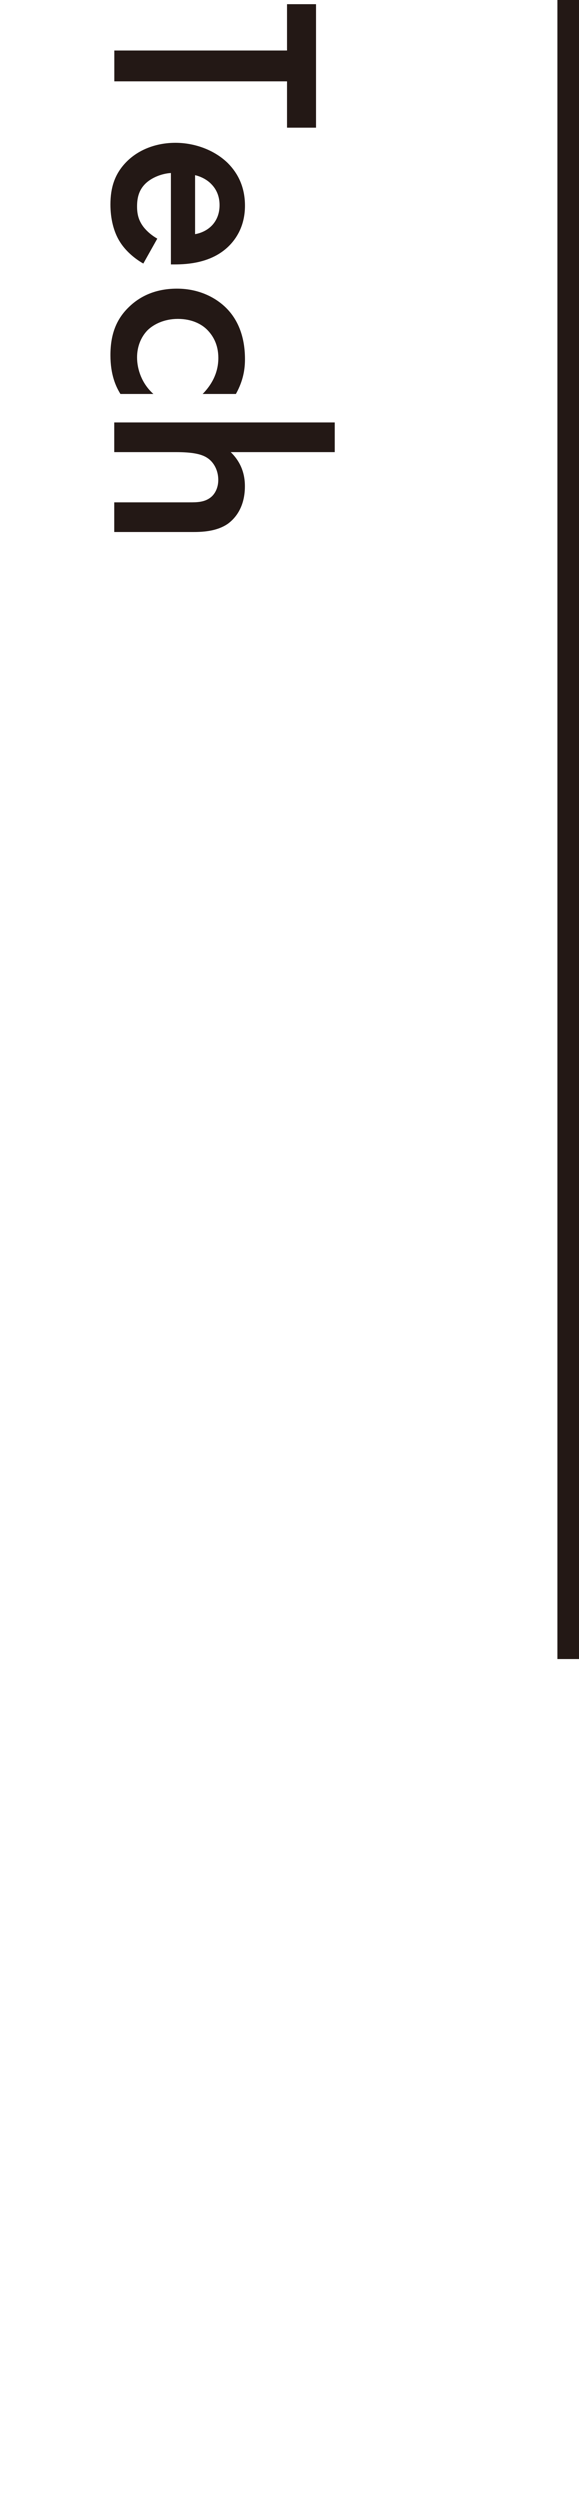 <?xml version="1.0" encoding="UTF-8"?>
<svg id="_レイヤー_1のコピー" data-name="レイヤー 1のコピー" xmlns="http://www.w3.org/2000/svg" viewBox="0 0 80.43 346.97">
  <defs>
    <style>
      .cls-1 {
        fill: #231815;
      }

      .cls-2 {
        fill: none;
        stroke: #231815;
        stroke-miterlimit: 10;
        stroke-width: 3px;
      }
    </style>
  </defs>
  <g>
    <path class="cls-1" d="M39.87,11.29H15.88v-4.28h23.99V.58h4.03v17.14h-4.03v-6.43Z"/>
    <path class="cls-1" d="M19.91,36.58c-1.34-.76-2.52-1.85-3.23-2.98-.92-1.43-1.34-3.32-1.34-5.21,0-2.35.59-4.29,2.27-5.97,1.68-1.68,4.12-2.6,6.76-2.6s5.38.97,7.27,2.81c1.47,1.47,2.39,3.4,2.39,5.92,0,2.81-1.22,4.62-2.31,5.67-2.35,2.27-5.63,2.48-7.48,2.48h-.5v-12.69c-1.26.08-2.69.63-3.57,1.51-.97.97-1.13,2.14-1.13,3.15,0,1.13.25,1.97.88,2.81.55.71,1.26,1.26,1.93,1.64l-1.93,3.44ZM27.1,32.5c.97-.17,1.81-.63,2.39-1.26.5-.55,1.01-1.43,1.01-2.77,0-1.43-.59-2.35-1.13-2.9-.55-.59-1.39-1.05-2.27-1.26v8.19Z"/>
    <path class="cls-1" d="M28.15,54.68c1.85-1.89,2.18-3.74,2.18-5,0-1.93-.8-3.15-1.55-3.91s-2.1-1.51-4.07-1.51-3.44.8-4.24,1.6c-.88.92-1.43,2.23-1.43,3.74,0,1.68.67,3.65,2.27,5.08h-4.58c-.63-1.01-1.39-2.65-1.39-5.38,0-2.94.84-5.04,2.6-6.72,1.3-1.26,3.4-2.52,6.64-2.52s5.55,1.39,6.85,2.69c1.39,1.39,2.6,3.61,2.6,7.1,0,1.34-.21,2.94-1.26,4.83h-4.62Z"/>
    <path class="cls-1" d="M46.5,58.63v4.12h-14.45c1.81,1.76,1.97,3.7,1.97,4.75,0,3.23-1.68,4.7-2.39,5.21-1.6,1.09-3.65,1.13-4.92,1.13h-10.84v-4.12h10.46c1.05,0,2.18,0,3.07-.8.5-.46.92-1.26.92-2.31,0-1.39-.67-2.48-1.47-3.02-.84-.59-2.18-.84-4.45-.84h-8.53v-4.12h30.62Z"/>
  </g>
  <line class="cls-2" x1="78.93" x2="78.93" y2="230.26"/>
</svg>